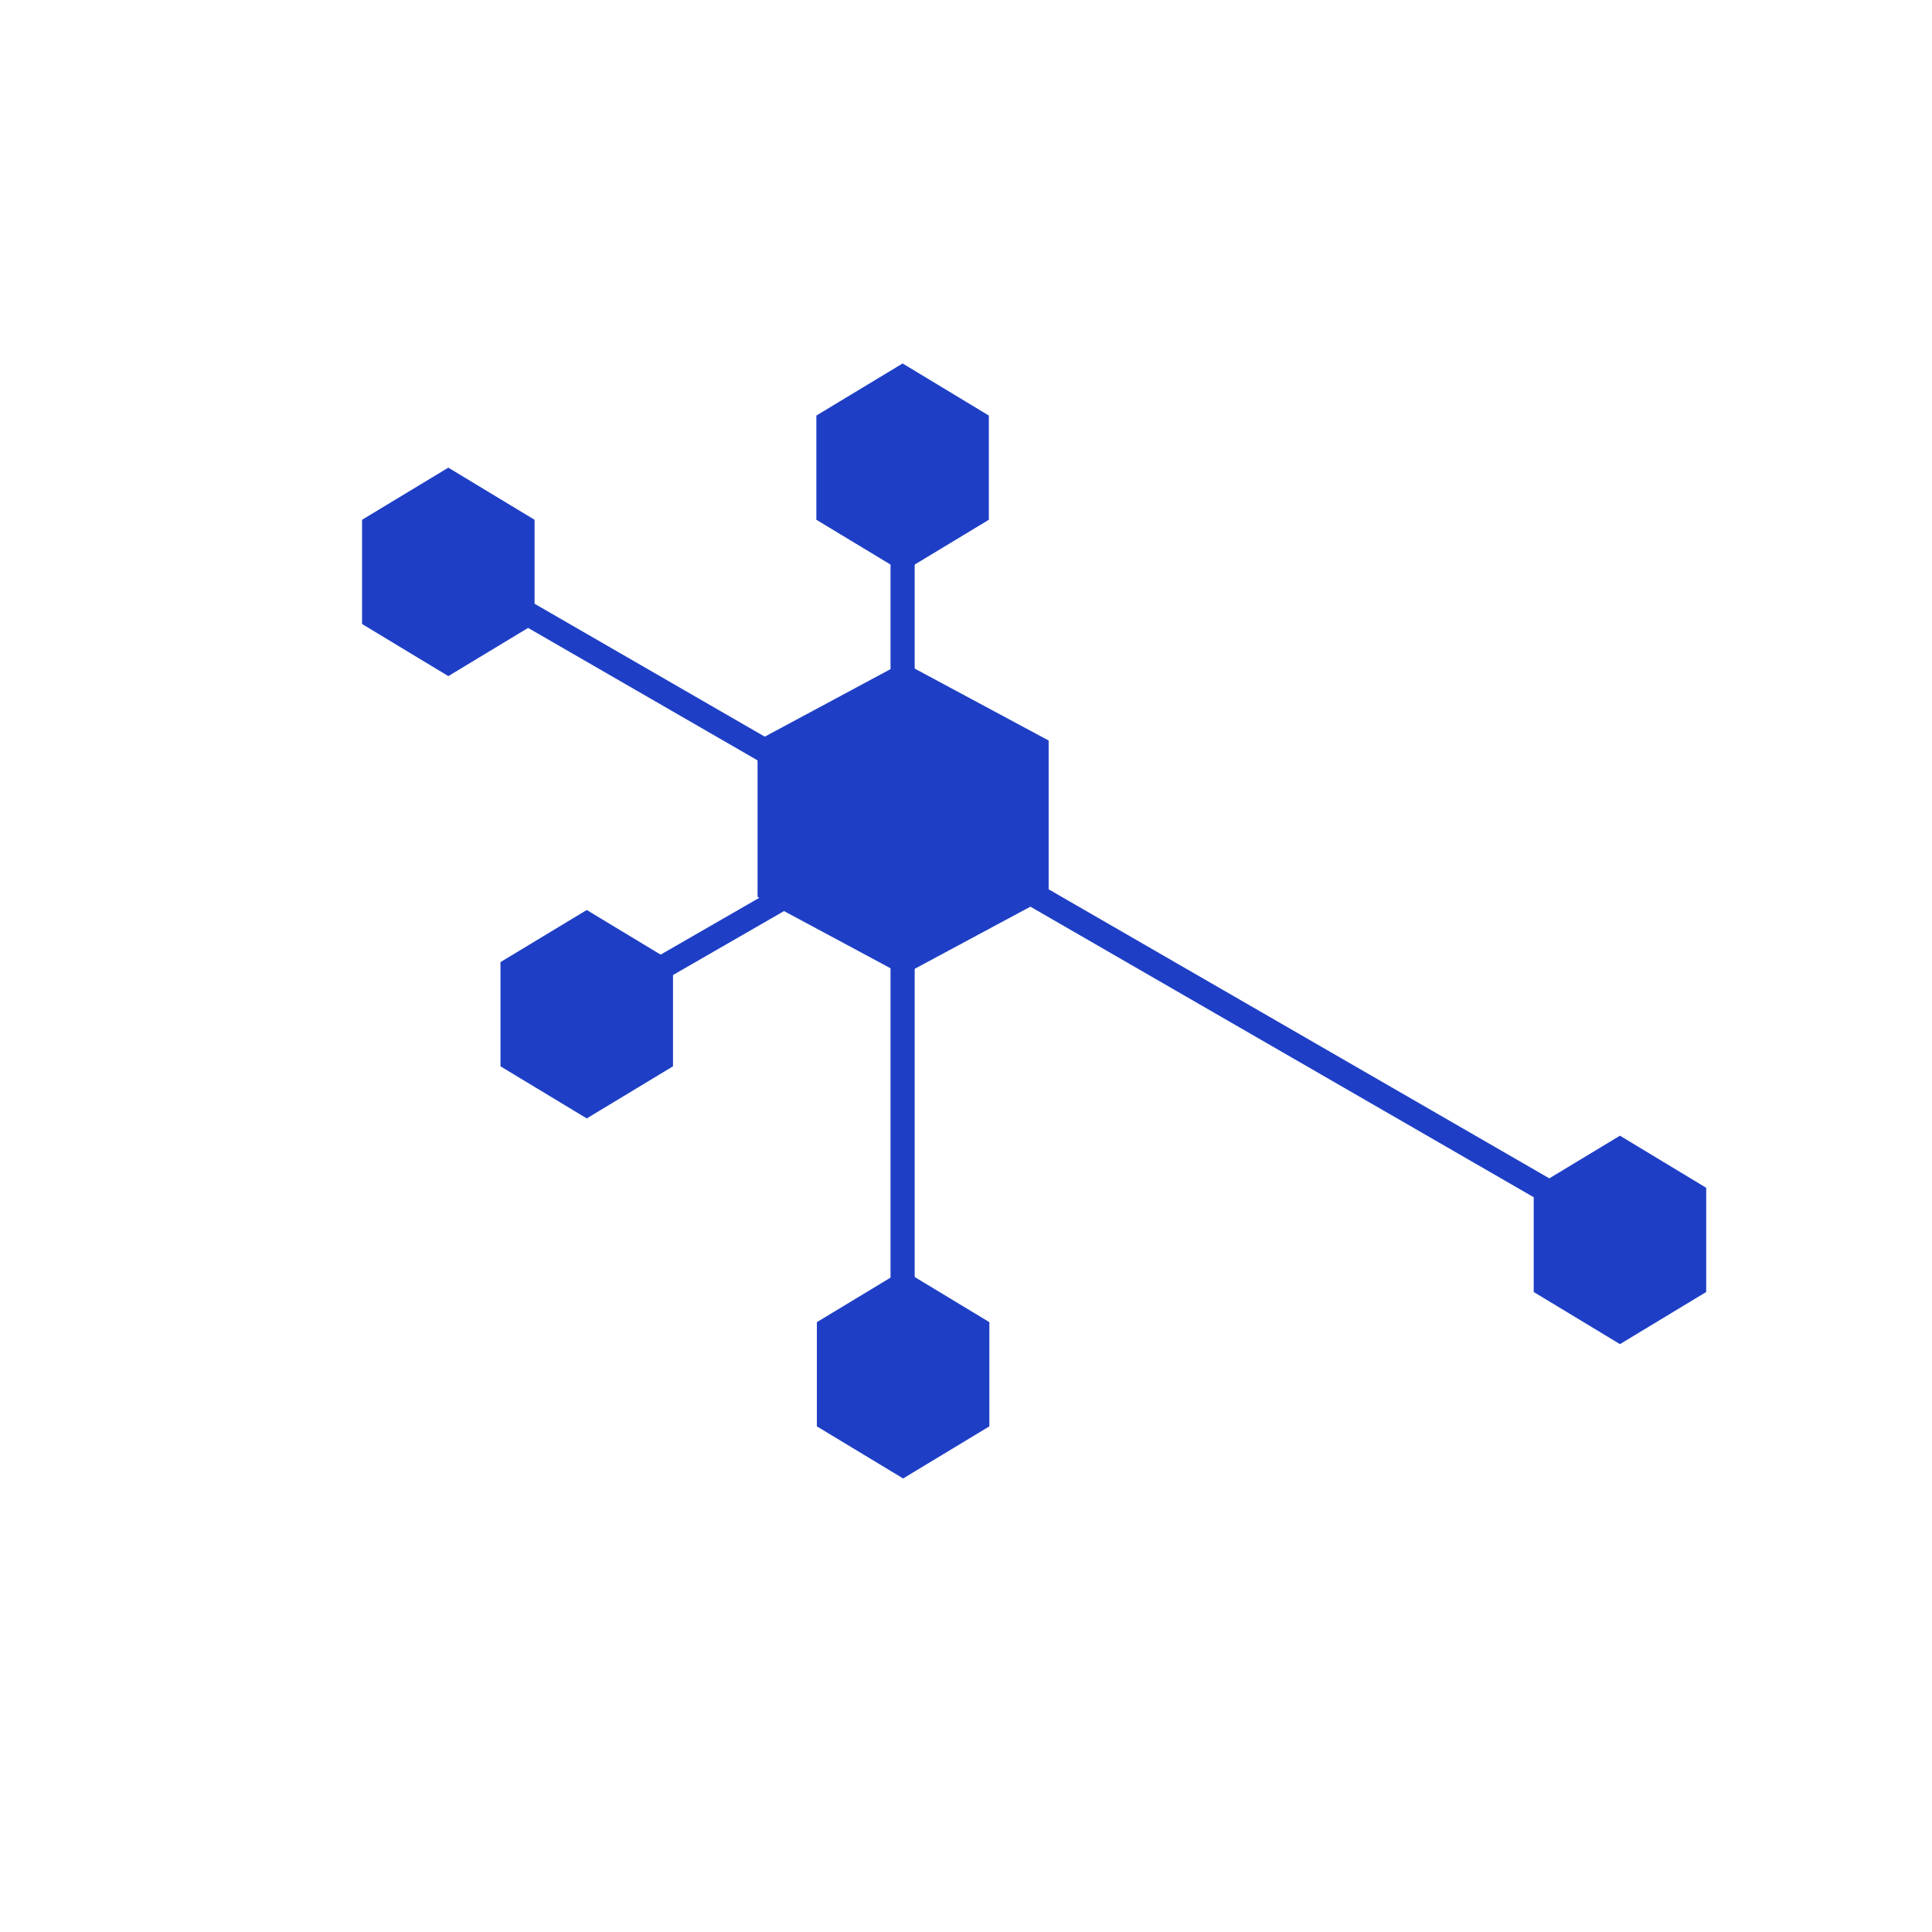 <?xml version="1.0" encoding="UTF-8" standalone="no"?>
<!DOCTYPE svg PUBLIC "-//W3C//DTD SVG 1.1//EN" "http://www.w3.org/Graphics/SVG/1.1/DTD/svg11.dtd">
<svg version="1.1" xmlns="http://www.w3.org/2000/svg" xmlns:xlink="http://www.w3.org/1999/xlink" preserveAspectRatio="xMidYMid meet" viewBox="0 0 640 640" width="640" height="640"><defs><path d="M299.17 219.42L250.95 245.31L250.95 297.1L299.17 322.99L347.38 297.1L347.38 245.31L299.17 219.42Z" id="ee3w0PqCn"></path><path d="M299 120.4L270.43 137.66L270.43 172.18L299 189.44L327.57 172.18L327.57 137.66L299 120.4Z" id="b1o9L1nyay"></path><path d="M536.63 376.21L508.06 393.47L508.06 427.99L536.63 445.26L565.2 427.99L565.2 393.47L536.63 376.21Z" id="d9jd7zPMTQ"></path><path d="M299.17 420.71L270.6 437.98L270.6 472.5L299.17 489.76L327.74 472.5L327.74 437.98L299.17 420.71Z" id="ir1jHflWo"></path><path d="M194.37 301.45L165.79 318.71L165.79 353.23L194.37 370.49L222.94 353.23L222.94 318.71L194.37 301.45Z" id="a2oDYFrPpk"></path><path d="M148.51 154.92L119.94 172.18L119.94 206.71L148.51 223.97L177.08 206.71L177.08 172.18L148.51 154.92Z" id="i1Lwy3SXXJ"></path><path d="M295 159.68L303 159.68L303 227.11L295 227.11L295 159.68Z" id="k1Jn3XO1FE"></path><path d="M295 311.83L303 311.83L303 467.26L295 467.26L295 311.83Z" id="a3mTpZGiLn"></path><path d="M338.5 298.71L342.5 291.78L518.82 393.57L514.82 400.5L338.5 298.71Z" id="djKqTSKY3"></path><path d="M160.49 199.66L164.49 192.73L285.38 262.53L281.38 269.45L160.49 199.66Z" id="a3QLgFkMAN"></path><path d="M181.03 347.13L177.08 340.29L267.74 288.07L271.69 294.91L181.03 347.13Z" id="ggbJp7uCJ"></path></defs><g><g><g><use xlink:href="#ee3w0PqCn" opacity="1" fill="#1e3fc5" fill-opacity="1"></use></g><g><use xlink:href="#b1o9L1nyay" opacity="1" fill="#1e3fc5" fill-opacity="1"></use></g><g><use xlink:href="#d9jd7zPMTQ" opacity="1" fill="#1e3fc5" fill-opacity="1"></use></g><g><use xlink:href="#ir1jHflWo" opacity="1" fill="#1e3fc5" fill-opacity="1"></use></g><g><use xlink:href="#a2oDYFrPpk" opacity="1" fill="#1e3fc5" fill-opacity="1"></use></g><g><use xlink:href="#i1Lwy3SXXJ" opacity="1" fill="#1e3fc5" fill-opacity="1"></use></g><g><use xlink:href="#k1Jn3XO1FE" opacity="1" fill="#1e3fc5" fill-opacity="1"></use></g><g><use xlink:href="#a3mTpZGiLn" opacity="1" fill="#1e3fc5" fill-opacity="1"></use></g><g><use xlink:href="#djKqTSKY3" opacity="1" fill="#1e3fc5" fill-opacity="1"></use></g><g><use xlink:href="#a3QLgFkMAN" opacity="1" fill="#1e3fc5" fill-opacity="1"></use></g><g><use xlink:href="#ggbJp7uCJ" opacity="1" fill="#1e3fc5" fill-opacity="1"></use></g></g></g></svg>